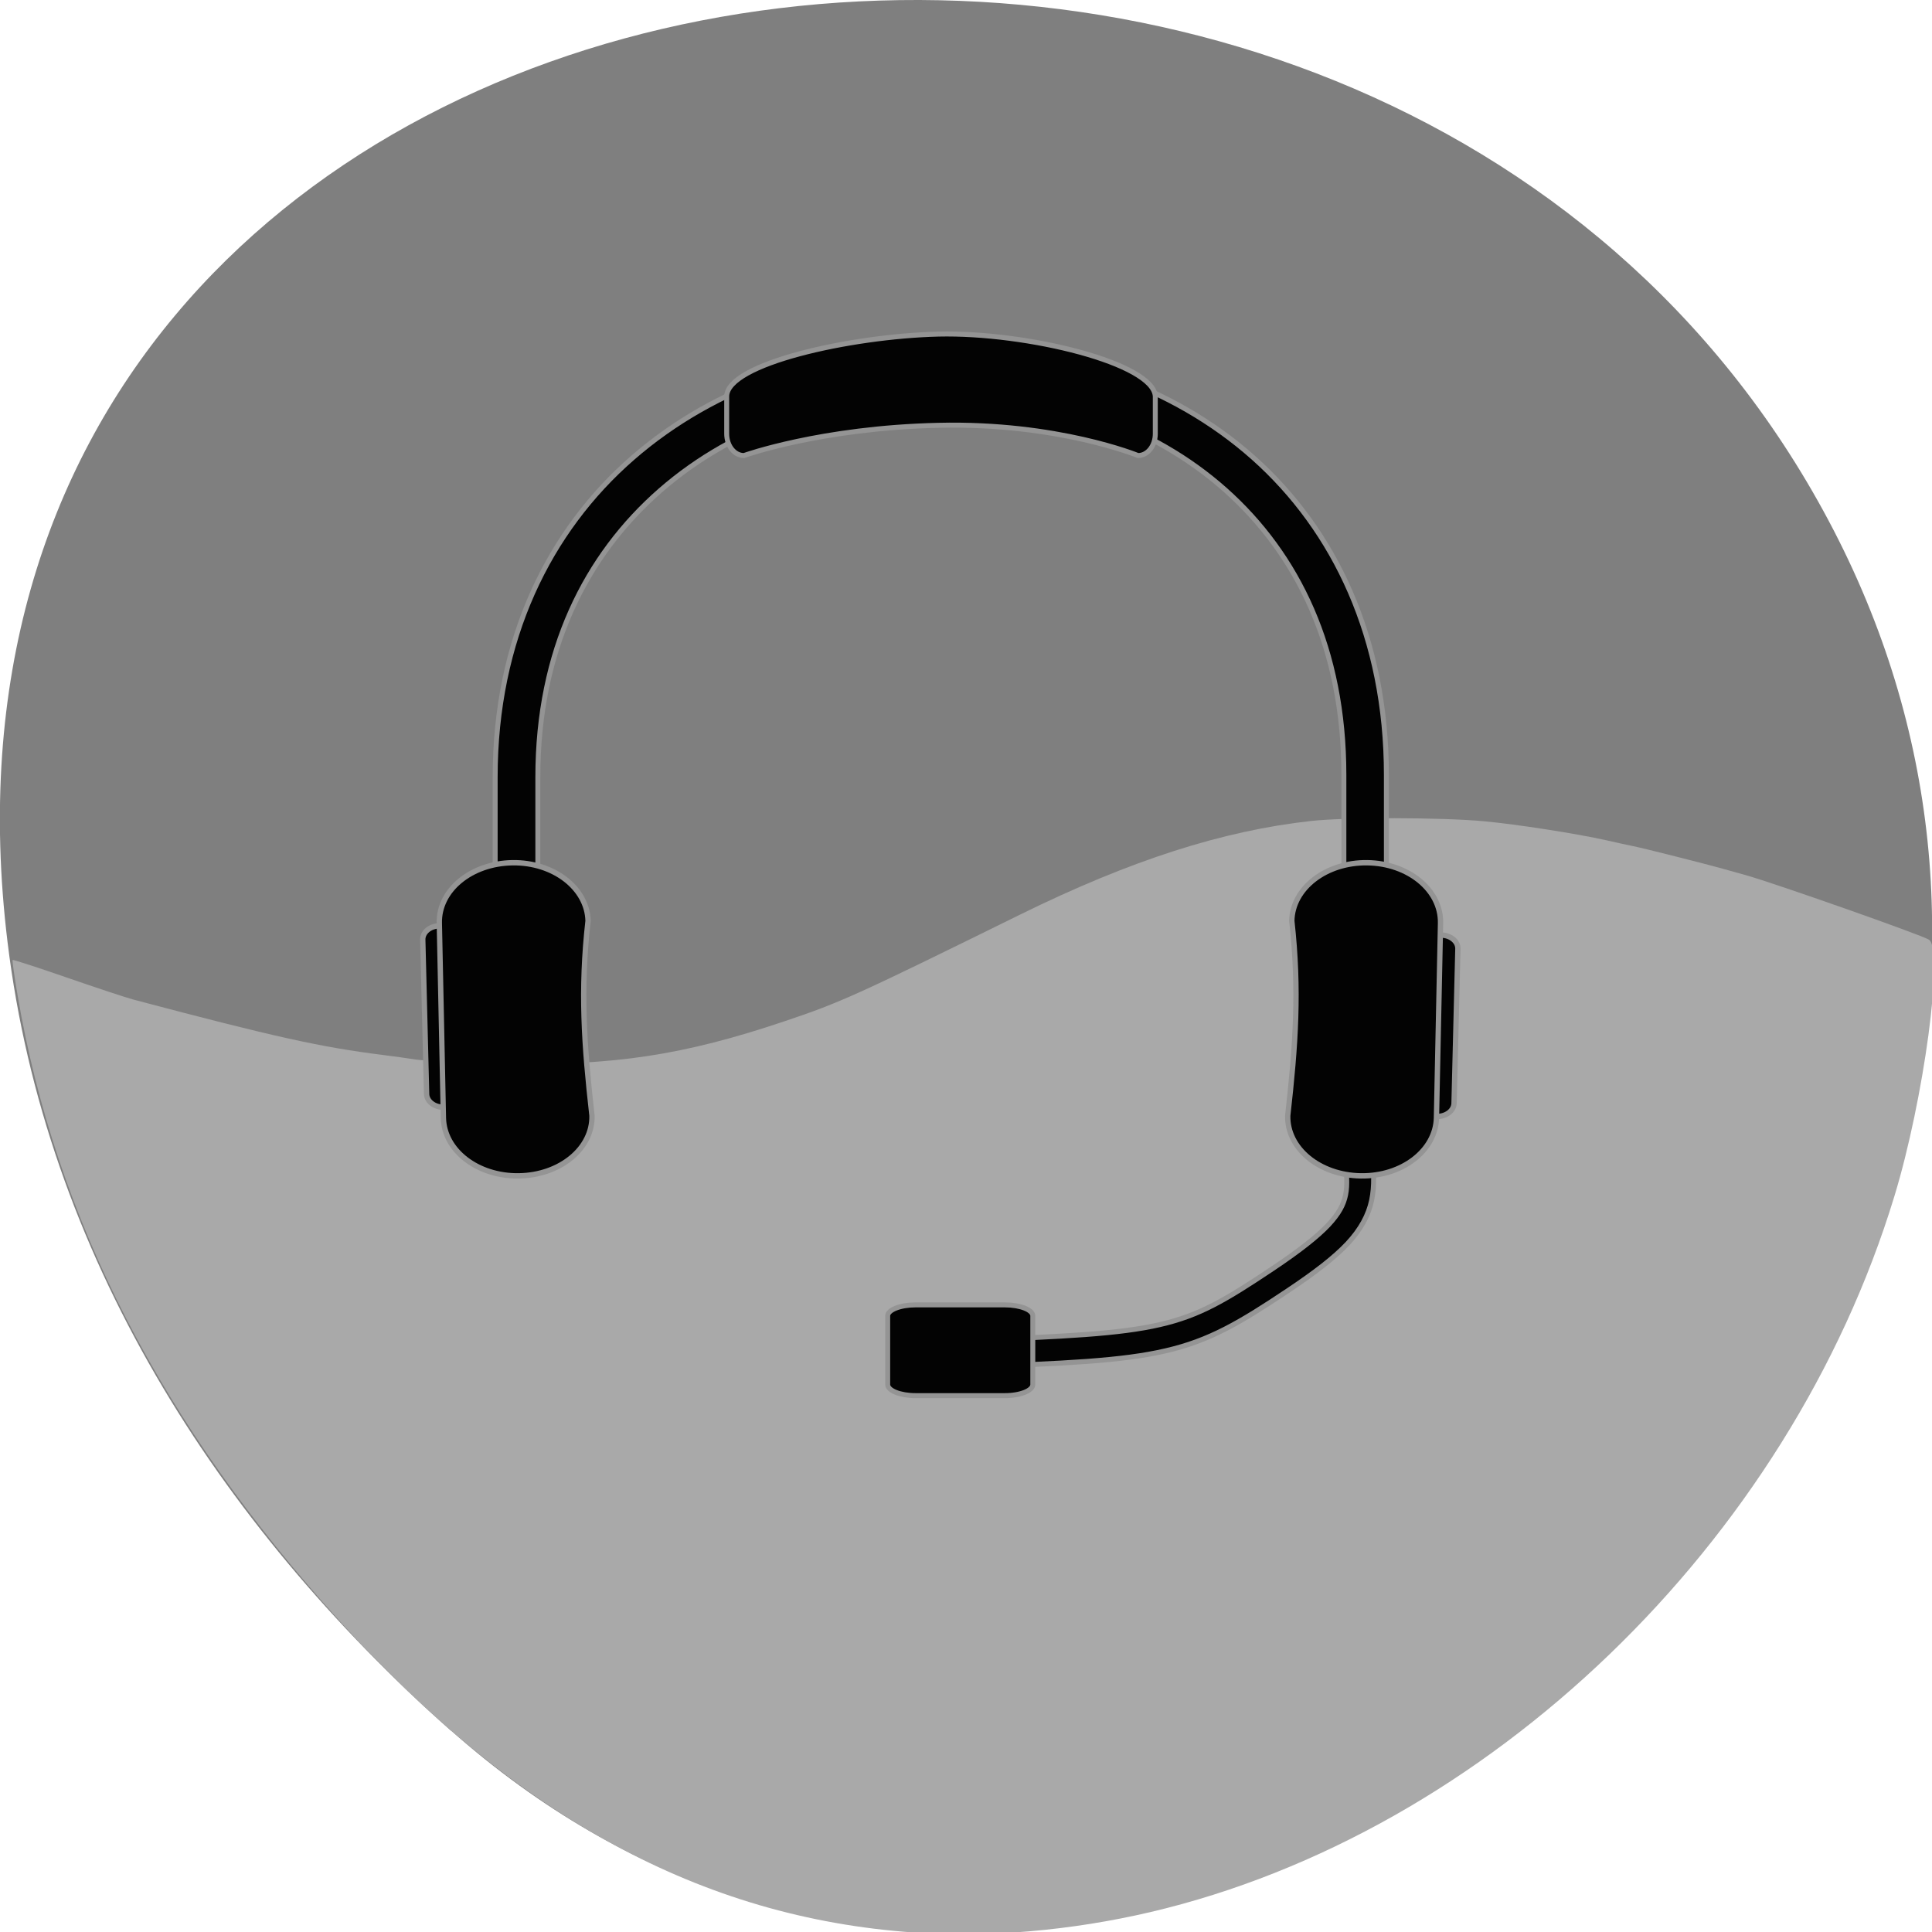 <svg xmlns="http://www.w3.org/2000/svg" viewBox="0 0 48 48"><path d="m 11.207 42.996 c 17.859 15.836 45.34 -9.141 34.23 -30.05 c -11.234 -21.14 -48.41 -15.504 -45.25 10.457 c 0.941 7.727 5.195 14.43 11.02 19.598" fill="#7f7f7f"/><path d="m 120.7 255.38 c -27.916 -1.958 -52.31 -15.209 -75.895 -41.25 c -23.437 -25.876 -37.416 -53.02 -42.46 -82.54 c -0.437 -2.542 -0.729 -4.646 -0.667 -4.729 c 0.062 -0.063 3.271 0.979 7.125 2.313 c 3.854 1.333 7.854 2.667 8.896 2.938 c 18.729 4.958 24.687 6.271 32.979 7.313 c 1.333 0.167 3.292 0.438 4.333 0.604 c 1.042 0.146 6.375 0.396 11.896 0.521 c 14.15 0.313 23.458 -1.104 36.77 -5.583 c 7.458 -2.5 9.625 -3.5 31.1 -14.08 c 14.604 -7.188 26.77 -11.1 38.52 -12.396 c 4.479 -0.5 17.375 -0.479 22.833 0.042 c 4.312 0.396 12.208 1.625 16.208 2.521 c 1.333 0.313 2.917 0.646 3.521 0.771 c 1.375 0.271 9.75 2.396 11.896 3 c 0.896 0.25 2.229 0.625 2.979 0.833 c 3.854 1.083 23.21 7.896 24.19 8.521 c 2 1.271 -0.667 21.15 -4.562 33.897 c -13.937 45.834 -53.749 84.15 -98.31 94.61 c -10.5 2.458 -21.437 3.396 -31.354 2.708" transform="matrix(0.188 0 0 0.188 -0.002 0)" fill="#a9a9a9" stroke="#ff4500" stroke-width="0.004"/><g fill="#030303" fill-rule="evenodd" stroke="#949494"><g transform="matrix(0.123 0 0 0.124 -54.38 -43.776)"><path d="m 632.76 422.79 c -23.48 0 -46.07 7.442 -62.9 22.01 c -16.858 14.571 -27.727 36.33 -27.727 63.936 v 22.955 h 8.619 v -22.955 c 0 -25.373 9.696 -44.4 24.748 -57.44 c 15.05 -13.03 35.585 -19.941 57.26 -19.941 c 21.896 0 42.14 6.877 56.816 19.815 c 14.671 12.938 23.987 31.874 23.987 57.15 v 23.364 h 8.587 v -23.364 c 0 -27.415 -10.425 -49.08 -26.903 -63.62 c -16.478 -14.508 -38.817 -21.919 -62.49 -21.919"/><path d="m 631.68 419.97 c 17.935 -0.408 43.507 5.872 43.792 12.498 v 7.474 c 0 2.418 -1.553 4.365 -3.486 4.365 c 0 0 -16.224 -6.626 -40.31 -6.06 c -23.829 0.534 -39.29 6.06 -39.29 6.06 c -1.933 0 -3.486 -1.947 -3.486 -4.365 v -7.474 c 0 -6.532 24.875 -12.06 42.778 -12.498"/></g><g stroke-width="1.075"><path d="m 517.52 546.88 l 10.395 -0.005 c 1.87 -0.004 3.397 1.212 3.398 2.688 l 0.022 30.97 c 0.001 1.476 -1.545 2.679 -3.415 2.683 l -10.395 0.005 c -1.87 0.004 -3.397 -1.212 -3.398 -2.688 l -0.023 -30.939 c 0 -1.508 1.546 -2.71 3.416 -2.714" transform="matrix(0.123 -0.002 0.003 0.124 -54.38 -43.776)"/><path d="m 545.62 525.89 c 8.302 -0.126 15.11 5.087 15.273 11.65 c -1.584 13.911 -0.824 24.777 0.792 39.03 c 0.158 6.563 -6.433 11.933 -14.766 12.06 c -8.302 0.126 -15.11 -5.056 -15.242 -11.619 l -0.824 -39.03 c -0.158 -6.595 6.433 -11.964 14.766 -12.09" transform="matrix(0.123 0 0 0.124 -54.38 -43.776)"/><path d="m -746.13 528.35 l 10.395 -0.005 c 1.87 -0.004 3.397 1.212 3.398 2.688 l 0.022 30.97 c 0.001 1.476 -1.545 2.679 -3.415 2.683 l -10.395 0.005 c -1.87 0.004 -3.397 -1.212 -3.398 -2.688 l -0.022 -30.97 c -0.001 -1.476 1.545 -2.679 3.415 -2.683" transform="matrix(-0.123 -0.002 -0.003 0.124 -54.38 -43.776)"/></g><g transform="matrix(0.123 0 0 0.124 -54.38 -43.776)"><path d="m 718.16 572.05 l -5.387 0.188 c 0.349 10.426 1.965 16.235 1.141 20.19 c -0.412 1.978 -1.331 3.737 -3.517 6.06 c -2.218 2.324 -5.799 5.119 -11.186 8.699 c -9.57 6.343 -14.798 9.421 -22.815 11.242 c -8.05 1.853 -19.11 2.418 -39.736 3.172 l 0.19 5.37 c 20.66 -0.754 31.941 -1.256 40.75 -3.297 c 8.809 -2.01 14.925 -5.59 24.59 -11.996 c 5.545 -3.674 9.411 -6.626 12.1 -9.452 c 2.693 -2.858 4.246 -5.715 4.88 -8.699 c 1.236 -5.967 -0.697 -11.619 -1.014 -21.479"/><path d="m 718.32 525.89 c -8.334 -0.126 -15.15 5.087 -15.273 11.65 c 1.553 13.911 0.792 24.777 -0.824 39.03 c -0.158 6.563 6.433 11.933 14.766 12.06 c 8.302 0.126 15.11 -5.056 15.273 -11.619 l 0.824 -39.03 c 0.127 -6.595 -6.464 -11.964 -14.766 -12.09" stroke-width="1.075"/><path d="m 627.06 614.48 h 18.03 c 3.105 0 5.64 1 5.64 2.198 v 13.754 c 0 1.225 -2.535 2.23 -5.64 2.23 h -18.03 c -3.105 0 -5.64 -1 -5.64 -2.23 v -13.754 c 0 -1.193 2.535 -2.198 5.64 -2.198"/></g></g></svg>